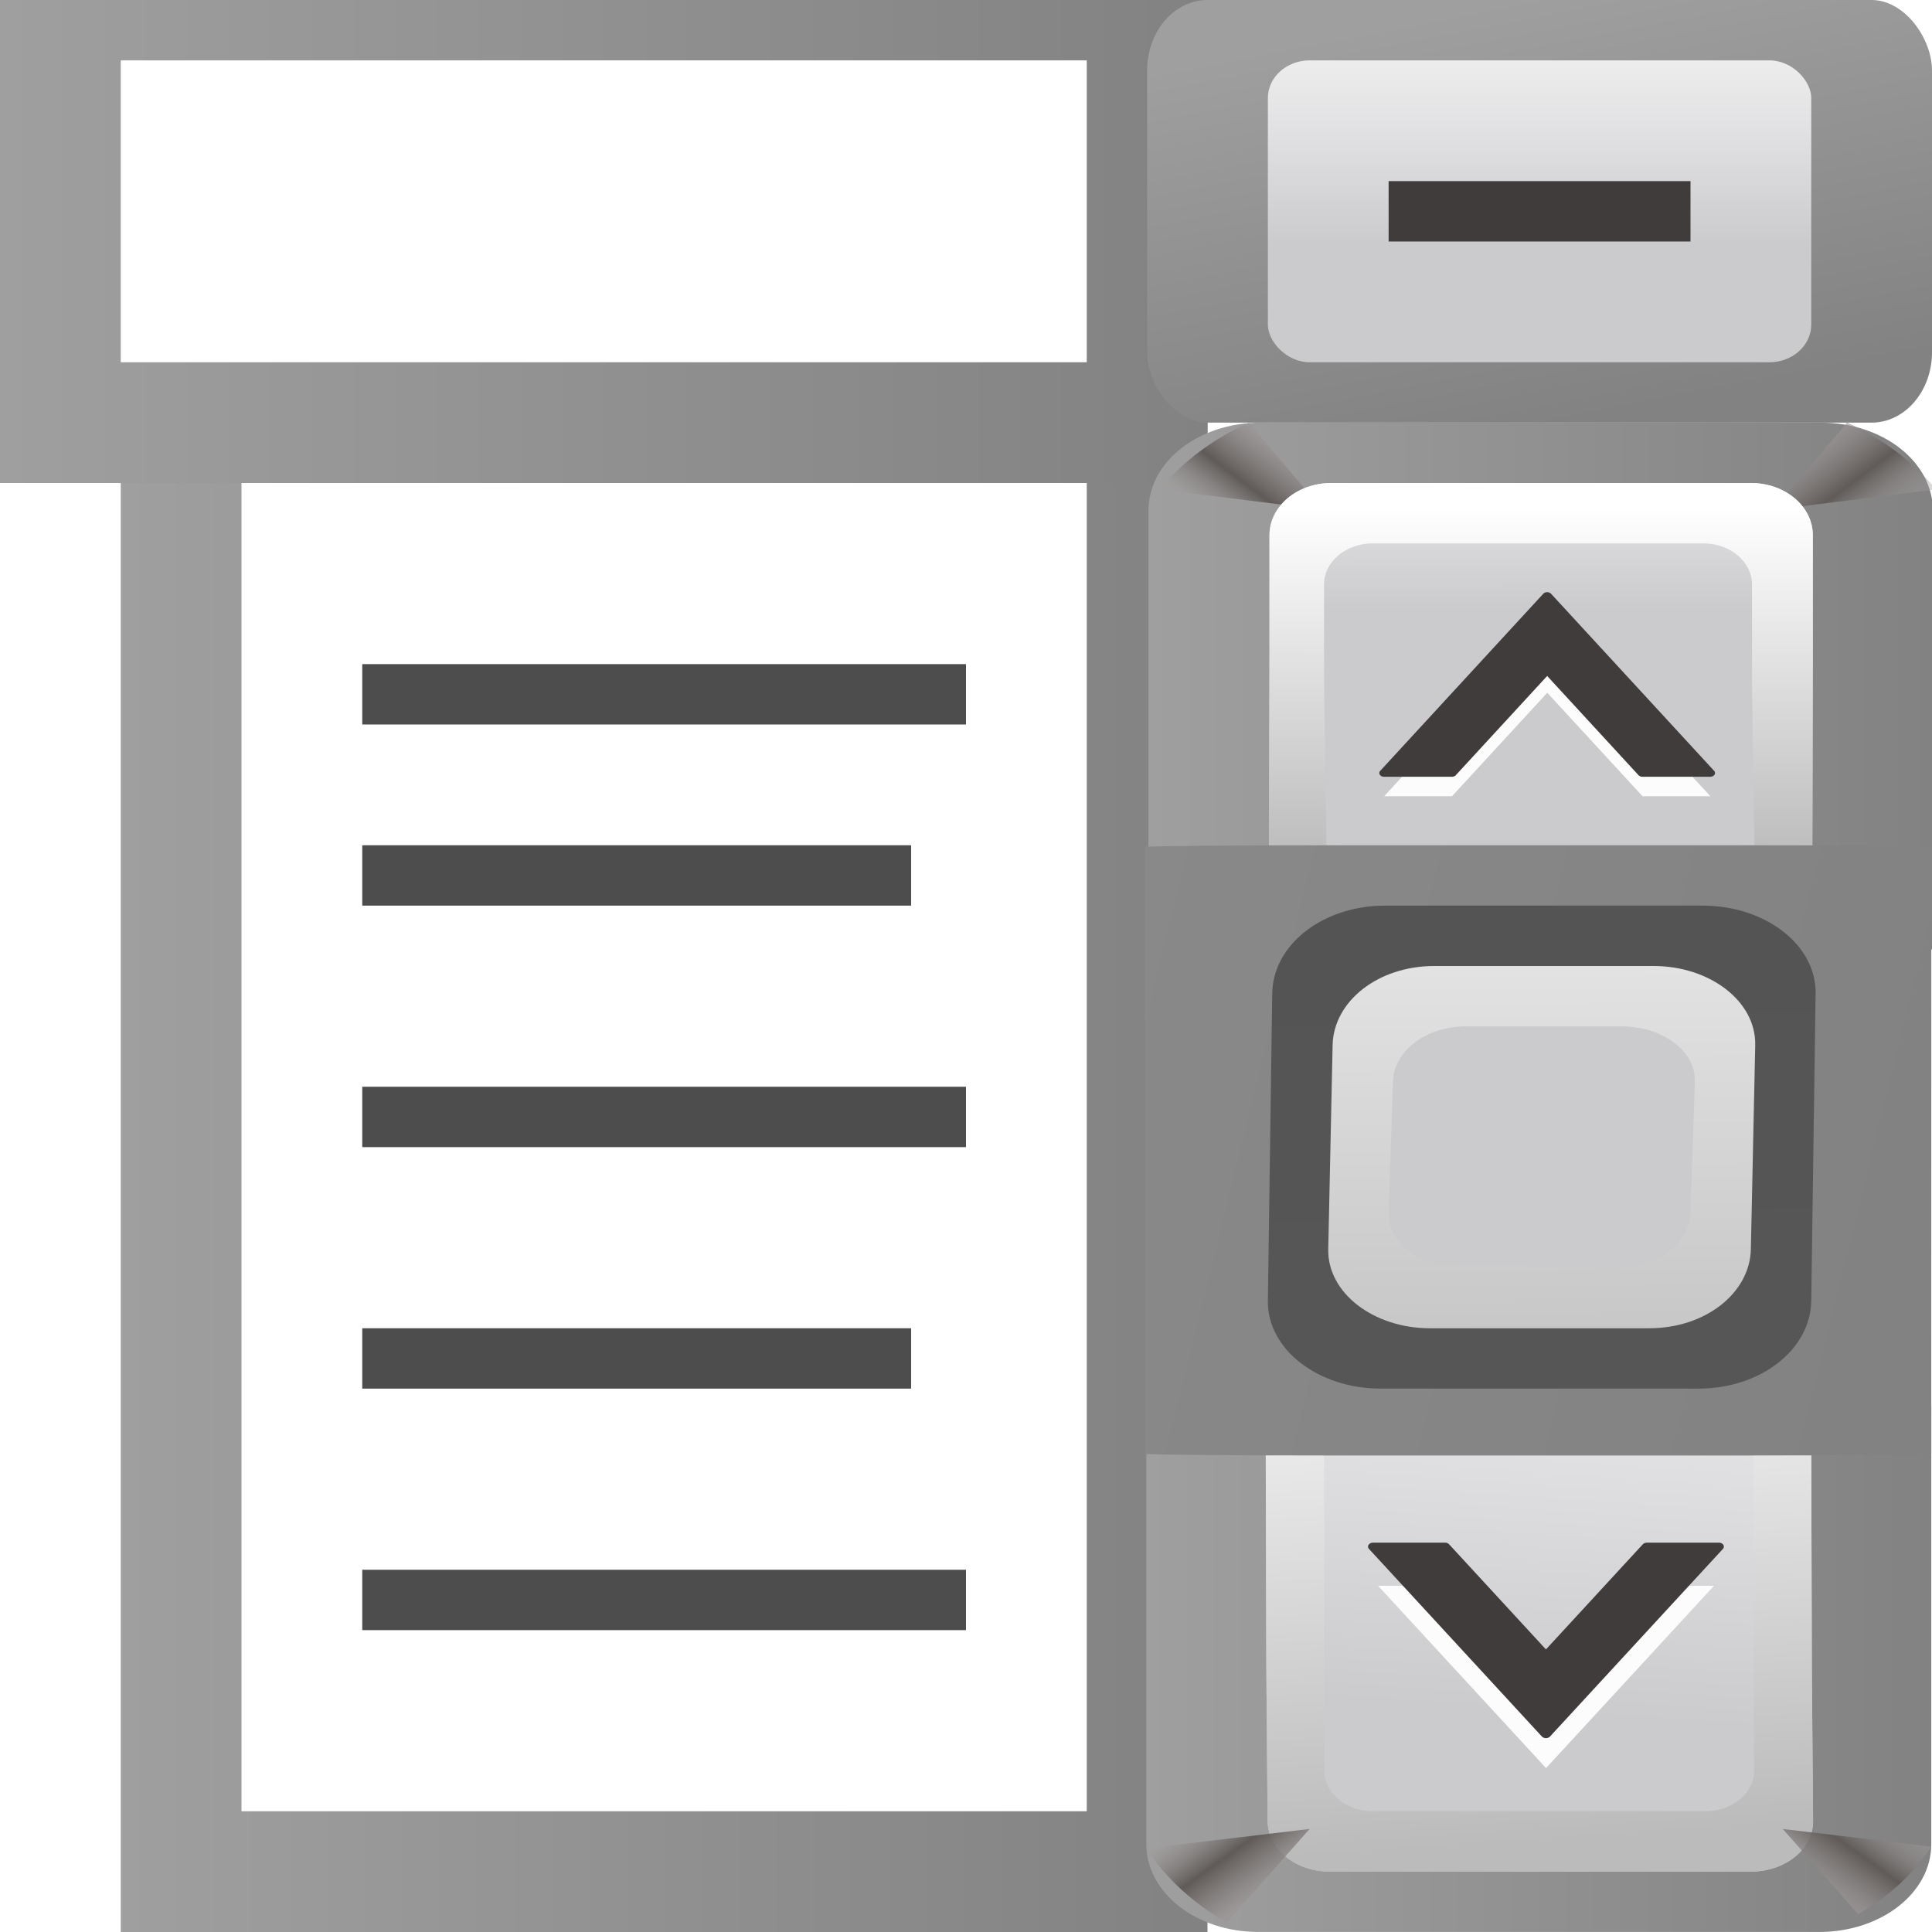 <svg height="16" viewBox="0 0 16 16" width="16" xmlns="http://www.w3.org/2000/svg" xmlns:xlink="http://www.w3.org/1999/xlink"><linearGradient id="a"><stop offset="0" stop-color="#9f9f9f"/><stop offset="1" stop-color="#828282"/></linearGradient><linearGradient id="b"><stop offset="0" stop-color="#a19d9c" stop-opacity=".392"/><stop offset=".5" stop-color="#605b59"/><stop offset="1" stop-color="#999493" stop-opacity=".639"/></linearGradient><linearGradient id="c"><stop offset="0" stop-color="#fff"/><stop offset="1" stop-color="#bbb"/></linearGradient><linearGradient id="d" gradientTransform="matrix(.705 0 0 .668 61.79 22.897)" gradientUnits="userSpaceOnUse" x1="21.416" x2="27.068" xlink:href="#b" y1="13.177" y2="6.033"/><linearGradient id="e" gradientTransform="matrix(-.707 0 0 .67 143.415 22.862)" gradientUnits="userSpaceOnUse" x1="21.416" x2="27.068" xlink:href="#b" y1="13.177" y2="6.033"/><linearGradient id="f" gradientTransform="matrix(.743 0 0 -.671 59.531 132.103)" gradientUnits="userSpaceOnUse" x1="21.416" x2="27.068" xlink:href="#b" y1="13.177" y2="6.033"/><linearGradient id="g" gradientTransform="matrix(-.679 0 0 -.614 143.014 131.168)" gradientUnits="userSpaceOnUse" x1="21.416" x2="27.068" xlink:href="#b" y1="13.177" y2="6.033"/><filter id="h" color-interpolation-filters="sRGB" height="1.128" width="1.077" x="-.038" y="-.064"><feGaussianBlur stdDeviation=".652"/></filter><linearGradient id="i"><stop offset="0" stop-color="#cbcbcd"/><stop offset=".5" stop-color="#e0e0e2"/><stop offset="1" stop-color="#f2f2f2"/></linearGradient><linearGradient id="j" gradientTransform="matrix(1.623 0 0 .858 -70.171 8.746)" gradientUnits="userSpaceOnUse" x1="108.184" x2="110.467" xlink:href="#i" y1="68" y2="-8.743"/><linearGradient id="k" gradientTransform="matrix(.948 0 0 1.005 -6.734 -.676)" gradientUnits="userSpaceOnUse" x1="15.546" x2="91.512" xlink:href="#a" y1="64.481" y2="64.481"/><linearGradient id="l" gradientTransform="matrix(1.372 0 0 .663 -44.161 34.884)" gradientUnits="userSpaceOnUse" x1="-52.974" x2="121.621" xlink:href="#a" y1="75.053" y2="96"/><linearGradient id="m" gradientTransform="matrix(1.276 0 0 1 -35.271 28)" gradientUnits="userSpaceOnUse" x1="87.272" x2="127.998" xlink:href="#a" y1="17.456" y2="17.456"/><linearGradient id="n" gradientTransform="matrix(1.276 0 0 1 -35.271 28)" gradientUnits="userSpaceOnUse" x1="108" x2="108.497" xlink:href="#i" y1="16.285" y2="0"/><linearGradient id="o" gradientTransform="matrix(1.236 0 0 1 -30.983 26.18)" gradientUnits="userSpaceOnUse" x1="107.567" x2="107.558" xlink:href="#c" y1="7.447" y2="30.974"/><linearGradient id="p" gradientTransform="matrix(1.236 0 0 1 -30.983 26.18)" gradientUnits="userSpaceOnUse" x1="107.422" x2="107.414" xlink:href="#i" y1="14.231" y2=".002"/><linearGradient id="q" gradientTransform="matrix(1.286 0 0 1 -36.627 0)" gradientUnits="userSpaceOnUse" x1="110.544" x2="112.961" y1="34.91" y2="99.803"><stop offset="0" stop-color="#525252"/><stop offset="1" stop-color="#575757"/></linearGradient><linearGradient id="r" gradientTransform="matrix(1.158 0 0 .901 -22.893 6.929)" gradientUnits="userSpaceOnUse" x1="110.544" x2="110.864" xlink:href="#c" y1="34.91" y2="102.114"/><linearGradient id="s" gradientTransform="matrix(1.277 0 0 -1 -35.493 128)" gradientUnits="userSpaceOnUse" x1="108" x2="108.497" xlink:href="#i" y1="16.285" y2="0"/><linearGradient id="t" gradientTransform="matrix(1.277 0 0 -1 -35.493 128)" gradientUnits="userSpaceOnUse" x1="87.272" x2="127.998" xlink:href="#a" y1="17.456" y2="17.456"/><linearGradient id="u" gradientTransform="matrix(1.241 0 0 -.972 -31.632 127.428)" gradientUnits="userSpaceOnUse" x1="107.422" x2="110.544" xlink:href="#i" y1="14.231" y2="49.605"/><linearGradient id="v" gradientTransform="matrix(1.241 0 0 -.972 -31.632 127.428)" gradientUnits="userSpaceOnUse" x1="106.954" x2="110.544" xlink:href="#c" y1="46.545" y2="5.818"/><linearGradient id="w" gradientUnits="userSpaceOnUse" x1="0" x2="80" xlink:href="#a" y1="14" y2="14"/><linearGradient id="x" gradientTransform="scale(1 1.167)" gradientUnits="userSpaceOnUse" x1="100" x2="104" xlink:href="#a" y1="0" y2="24"/><linearGradient id="y" gradientTransform="matrix(.692 0 0 .623 31.385 9.056)" gradientUnits="userSpaceOnUse" x1="104.364" x2="104.364" xlink:href="#i" y1="11.48" y2="-11.48"/><g transform="scale(.125)"><path d="m8 0h72v128.289h-72z" fill="url(#k)"/><path d="m16 28h56v92h-56z" fill="#fff"/><path d="m87.616 122.18c-2.349 0-4.24-1.544-4.24-3.463v-8.174l-.037-13.989v-3.465h4.24 28.703 4.24v3.465l.037 13.989v8.174c0 1.919-1.891 3.463-4.24 3.463z" fill="url(#s)"/><path d="m83.376 127.998c-4.116 0-7.43-2.595-7.43-5.818v-23.271-5.818h7.43 37.146 7.43v5.818 23.271c0 3.223-3.314 5.818-7.43 5.818z" fill="url(#t)"/><path d="m88.103 124c-2.283 0-4.105-1.5-4.121-3.366l-.084-10.173-.036-13.595v-3.368h36.139v3.368l.036 13.595.084 10.173c.015 1.865-1.838 3.366-4.121 3.366z" fill="url(#u)"/><path d="m88.103 124c-2.283 0-4.105-1.5-4.121-3.366l-.084-10.173-.036-13.595v-3.368h3.861v2.652l.01 13.711.012 7.487c.002 1.469 1.448 2.652 3.246 2.652h21.971c1.798 0 3.248-1.183 3.246-2.652l-.012-7.487-.012-13.711v-2.652h3.818v3.368l.036 13.595.084 10.173c.015 1.865-1.838 3.366-4.121 3.366z" fill="url(#v)"/><g transform="matrix(1.277 0 0 -1 -35.493 125.545)"><path d="m64 22.224-20.36 24.447h8.468l11.891-14.277 11.891 14.277h8.468z" fill="#fdfcfc" filter="url(#h)" transform="matrix(.428 0 0 .494 80.613 -2.574)"/><path d="m107.986 10.39a.263.263 0 0 0 -.199.109l-8.968 12.426a.263.263 0 0 0 .213.416h3.731a.263.263 0 0 0 .213-.111l5.024-6.962 5.024 6.962a.263.263 0 0 0 .213.111h3.731a.263.263 0 0 0 .213-.416l-8.968-12.426a.263.263 0 0 0 -.227-.109z" fill="#403c3b"/></g><path d="m86.766 121.174-10.819 1.286c1.28 1.971 3.116 3.652 5.333 4.912z" fill="url(#f)" fill-rule="evenodd"/><path d="m118.111 121.174 4.998 5.647c2.013-1.151 3.681-2.683 4.845-4.476z" fill="url(#g)" fill-rule="evenodd"/><g fill="#4d4d4d"><path d="m24 44h40v4h-40z"/><path d="m24 56h36.364v4h-36.364z"/><path d="m24 72h40v4h-40z"/><path d="m24 88h36.364v4h-36.364z"/><path d="m24 104h40v4h-40z"/></g><path d="m0 0h80v32h-80z" fill="url(#w)"/><path d="m8 4h64v20h-64z" fill="#fff"/><path d="m87.751 33.82c-2.347 0-4.237 1.544-4.237 3.463v8.174l-.037 13.989v3.465h4.237 28.683 4.237v-3.465l.037-13.989v-8.174c0-1.919-1.89-3.463-4.237-3.463z" fill="url(#n)"/><path d="m83.514 28.002c-4.113 0-7.424 2.595-7.424 5.818v23.271 5.818h7.424 37.119 7.424v-5.818-23.271c0-3.223-3.311-5.818-7.424-5.818z" fill="url(#m)"/><path d="m82.748 28c-2.374 1.064-4.397 2.588-5.906 4.426l10.779 1.344z" fill="url(#d)" fill-rule="evenodd"/><path d="m122.371 28-4.868 5.77 10.763-1.341c-1.507-1.837-3.528-3.361-5.896-4.429z" fill="url(#e)" fill-rule="evenodd"/><path d="m88.21 32c-2.274 0-4.105 1.544-4.105 3.463v8.174l-.036 13.988v3.465h36v-3.465l.036-13.988v-8.174c-0-1.919-1.831-3.463-4.105-3.463z" fill="url(#p)"/><path d="m88.21 32c-2.274 0-4.105 1.544-4.105 3.463v8.174l-.036 13.988v3.465h3.847v-2.729l-.195-13.197v-6.436c0-1.511 1.443-2.729 3.233-2.729h21.887c1.791 0 3.233 1.217 3.233 2.729v6.436l.192 13.197v2.729h3.803v-3.465l.036-13.988v-8.174c0-1.919-1.831-3.463-4.105-3.463z" fill="url(#o)"/><g transform="matrix(1.24 0 0 .972 -31.416 28.956)"><path d="m64 22.224-20.36 24.447h8.468l11.891-14.277 11.891 14.277h8.468z" fill="#fdfcfc" filter="url(#h)" transform="matrix(.428 0 0 .494 80.613 1.426)"/><path d="m107.986 10.574a.255.255 0 0 0 -.193.105l-8.713 12.072a.255.255 0 0 0 .207.404h3.625a.255.255 0 0 0 .207-.107l4.881-6.764 4.881 6.764a.255.255 0 0 0 .207.107h3.625a.255.255 0 0 0 .207-.404l-8.713-12.072a.255.255 0 0 0 -.221-.105z" fill="#403c3b"/></g><rect fill="url(#x)" height="28" rx="4" ry="4.667" width="52" x="76"/><rect fill="url(#y)" height="20" rx="2.769" ry="2.491" width="36" x="84" y="4"/><path d="m89.199 56h25.422c7.386 0 13.333.051 13.333.114l-.003 40.203c0 .063-5.946.114-13.333.114h-25.422c-7.386 0-13.333-.051-13.333-.114l.002-40.203c0-.063 5.946-.114 13.333-.114z" fill="url(#l)"/><path d="m91.77 60h21.038c4.144 0 7.527 2.595 7.481 5.818l-.289 20.364c-.046 3.223-3.336 5.818-7.481 5.818h-21.038c-4.144 0-7.527-2.595-7.481-5.818l.289-20.364c.046-3.223 3.336-5.818 7.481-5.818z" fill="url(#q)"/><path d="m95.027 64h14.523c3.733 0 6.8 2.338 6.738 5.241l-.289 13.519c-.062 2.903-3.005 5.241-6.738 5.241h-14.523c-3.733 0-6.8-2.338-6.738-5.241l.289-13.519c.062-2.903 3.005-5.241 6.738-5.241z" fill="url(#r)"/><path d="m97.148 68c-2.693 0-4.792 1.627-4.859 3.646l-.289 8.71c-.05 1.497 1.196 2.777 2.912 3.339.05.002.096.01.145.012l10.649.295h1.435c2.693 0 4.792-1.627 4.859-3.646l.289-8.71c.067-2.018-2.166-3.646-4.859-3.646z" fill="url(#j)"/><path d="m92 12h20v4h-20z" fill="#403c3b"/></g></svg>